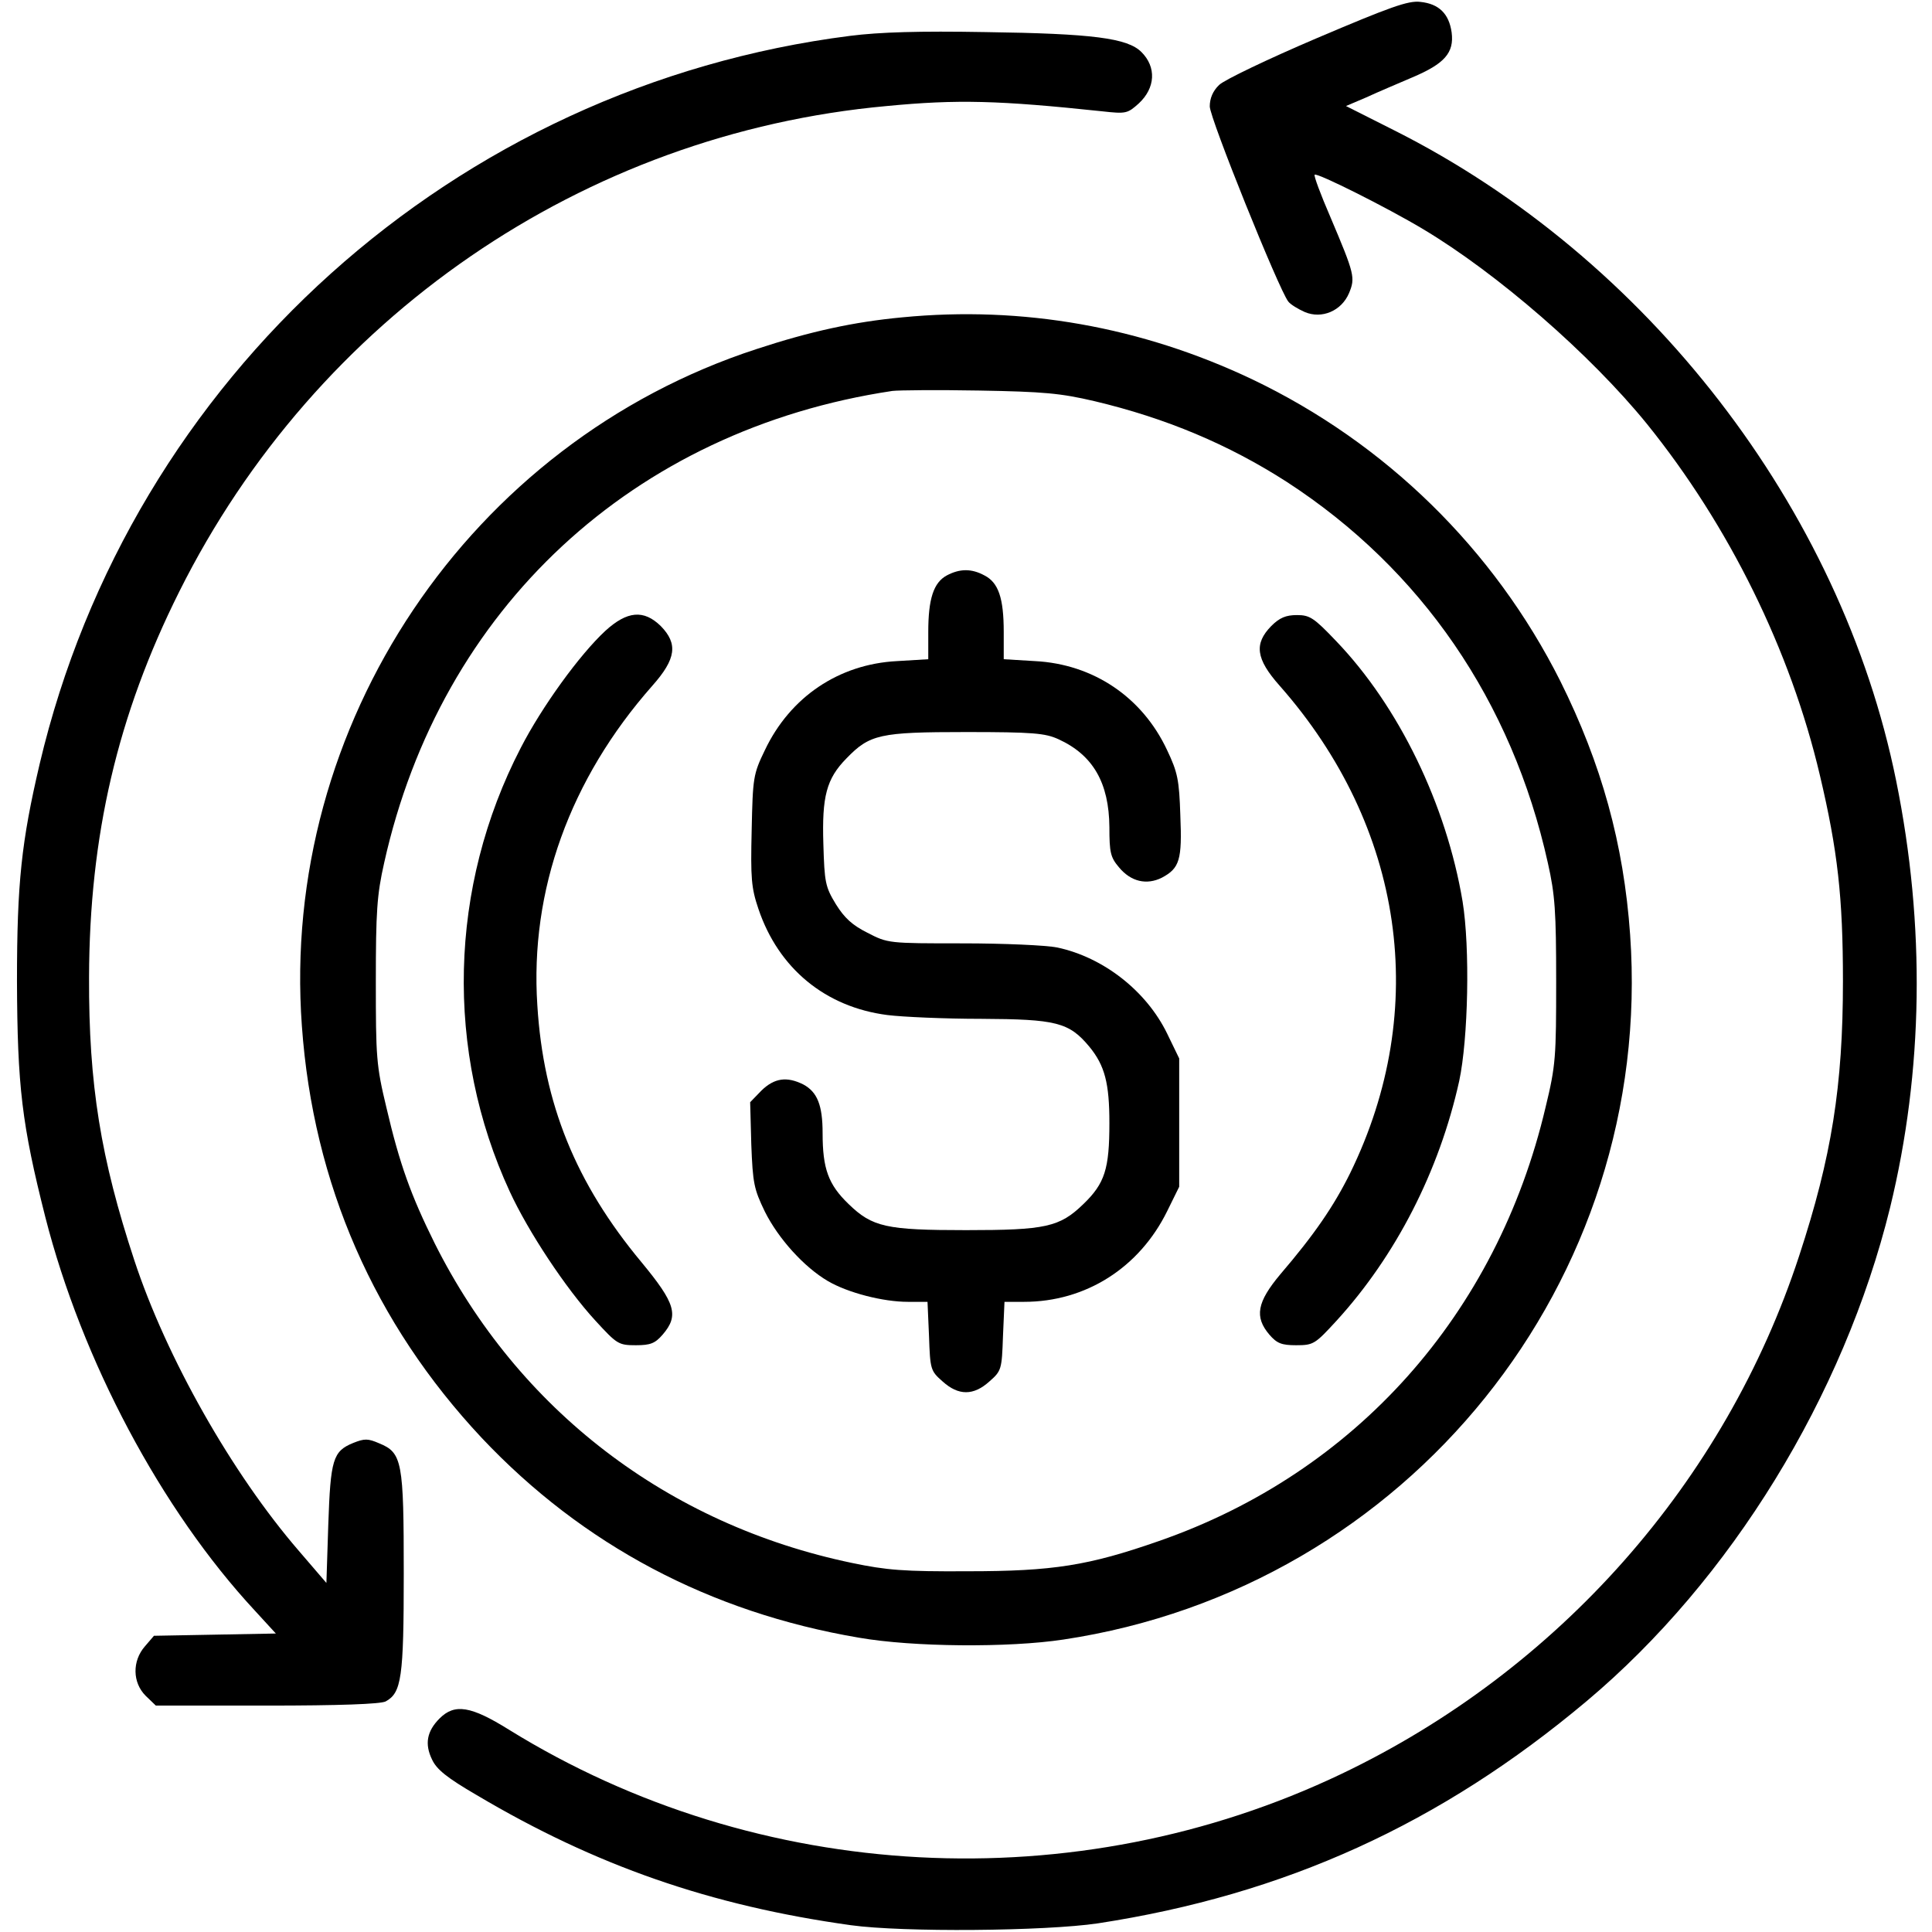 <?xml version="1.0" standalone="no"?>
<!DOCTYPE svg PUBLIC "-//W3C//DTD SVG 20010904//EN"
 "http://www.w3.org/TR/2001/REC-SVG-20010904/DTD/svg10.dtd">
<svg version="1.0" xmlns="http://www.w3.org/2000/svg"
 width="512pt" height="512pt" viewBox="0 0 512 512"
 preserveAspectRatio="xMidYMid meet">

<g transform="translate(0,512) scale(0.1,-0.1)"
fill="#000000" stroke="none">
<path d="M3490 5019 c-129 -55 -246 -111 -259 -124 -17 -16 -25 -36 -25 -57 0
-31 183 -485 208 -517 6 -8 26 -20 44 -28 45 -19 97 3 117 50 17 41 15 50 -49
201 -26 60 -45 111 -42 113 6 6 190 -86 287 -144 196 -117 443 -331 594 -517
217 -269 380 -599 458 -931 47 -199 61 -323 61 -545 0 -278 -30 -466 -116
-728 -196 -599 -637 -1098 -1213 -1373 -704 -336 -1545 -292 -2206 117 -101
63 -144 70 -184 30 -34 -34 -40 -68 -20 -109 12 -26 39 -48 118 -94 315 -187
619 -293 992 -345 137 -19 514 -16 655 5 495 76 907 263 1295 589 382 321 681
808 804 1308 88 361 94 747 16 1131 -146 722 -660 1387 -1331 1724 l-127 64
54 23 c30 14 85 37 122 53 85 36 111 65 104 119 -7 50 -34 76 -83 81 -32 4
-81 -14 -274 -96z"/>
<path d="M2253 5025 c-1048 -133 -1906 -904 -2148 -1930 -48 -205 -60 -314
-60 -575 1 -280 13 -380 75 -625 97 -380 307 -776 556 -1044 l55 -60 -161 -3
-162 -3 -24 -28 c-34 -39 -33 -96 2 -131 l27 -26 294 0 c192 0 301 4 315 11
42 23 48 62 48 339 0 297 -4 320 -65 345 -30 13 -39 13 -69 1 -54 -22 -60 -44
-66 -216 l-5 -155 -73 85 c-177 205 -351 512 -436 770 -89 270 -121 465 -120
750 1 375 75 694 239 1022 363 727 1071 1214 1875 1287 187 18 297 15 571 -14
63 -7 67 -6 97 21 44 41 47 96 7 136 -37 37 -128 49 -415 53 -173 3 -278 0
-357 -10z"/>
<path d="M2391 4279 c-128 -12 -243 -37 -386 -84 -761 -248 -1263 -996 -1205
-1794 30 -419 192 -788 477 -1092 267 -283 604 -462 999 -529 143 -25 397 -27
542 -5 913 137 1567 950 1502 1868 -17 241 -76 453 -185 672 -176 350 -463
631 -817 800 -293 139 -608 195 -927 164z m509 -222 c190 -45 356 -115 510
-214 356 -231 597 -581 692 -1010 19 -84 22 -129 22 -313 0 -201 -1 -223 -28
-334 -129 -549 -504 -969 -1025 -1150 -186 -65 -280 -80 -506 -80 -170 -1
-216 3 -307 22 -489 102 -885 406 -1106 847 -63 127 -93 210 -128 360 -27 112
-28 134 -28 335 0 184 3 229 22 313 150 675 660 1148 1347 1251 17 2 120 3
230 1 171 -3 215 -7 305 -28z"/>
<path d="M2509 3595 c-35 -19 -49 -62 -49 -150 l0 -72 -83 -5 c-154 -8 -283
-95 -350 -236 -31 -64 -32 -73 -35 -212 -3 -128 -1 -153 18 -209 53 -157 177
-260 342 -281 40 -5 152 -10 248 -10 199 -1 233 -9 287 -74 41 -50 53 -97 53
-202 0 -122 -12 -160 -69 -215 -63 -61 -100 -69 -311 -69 -211 0 -248 8 -311
69 -54 52 -69 94 -69 188 0 74 -14 109 -51 129 -44 22 -77 17 -111 -16 l-30
-31 3 -112 c4 -103 7 -118 36 -178 36 -72 104 -147 167 -184 53 -31 146 -55
212 -55 l52 0 4 -91 c3 -88 4 -92 36 -120 42 -38 82 -38 124 0 32 28 33 32 36
120 l4 91 52 0 c163 0 305 90 379 240 l32 65 0 170 0 170 -32 66 c-55 113
-169 202 -291 228 -29 6 -142 11 -251 11 -196 0 -198 0 -252 28 -40 20 -61 39
-84 76 -28 46 -30 58 -33 159 -4 126 8 173 61 227 62 64 88 70 317 70 178 0
210 -3 245 -19 92 -42 134 -116 135 -233 0 -67 3 -80 25 -106 32 -39 74 -48
114 -28 47 25 54 47 49 165 -3 94 -7 114 -35 173 -66 141 -196 228 -350 236
l-83 5 0 72 c0 90 -14 131 -51 150 -35 19 -66 18 -100 0z"/>
<path d="M1604 3448 c-68 -63 -168 -201 -224 -310 -191 -369 -201 -804 -29
-1176 49 -106 148 -256 227 -342 57 -62 61 -65 107 -65 39 0 51 5 71 28 44 51
34 83 -56 192 -174 209 -260 420 -276 681 -20 304 86 599 305 847 63 71 68
111 22 158 -45 44 -89 40 -147 -13z"/>
<path d="M3369 3461 c-46 -47 -41 -87 22 -158 330 -374 400 -857 187 -1292
-43 -87 -95 -163 -185 -268 -62 -74 -69 -113 -29 -160 20 -23 32 -28 71 -28
46 0 50 3 107 65 157 172 272 396 325 635 24 112 29 353 9 476 -43 257 -169
517 -335 690 -59 62 -70 69 -104 69 -29 0 -46 -7 -68 -29z"/>
</g>
</svg>

